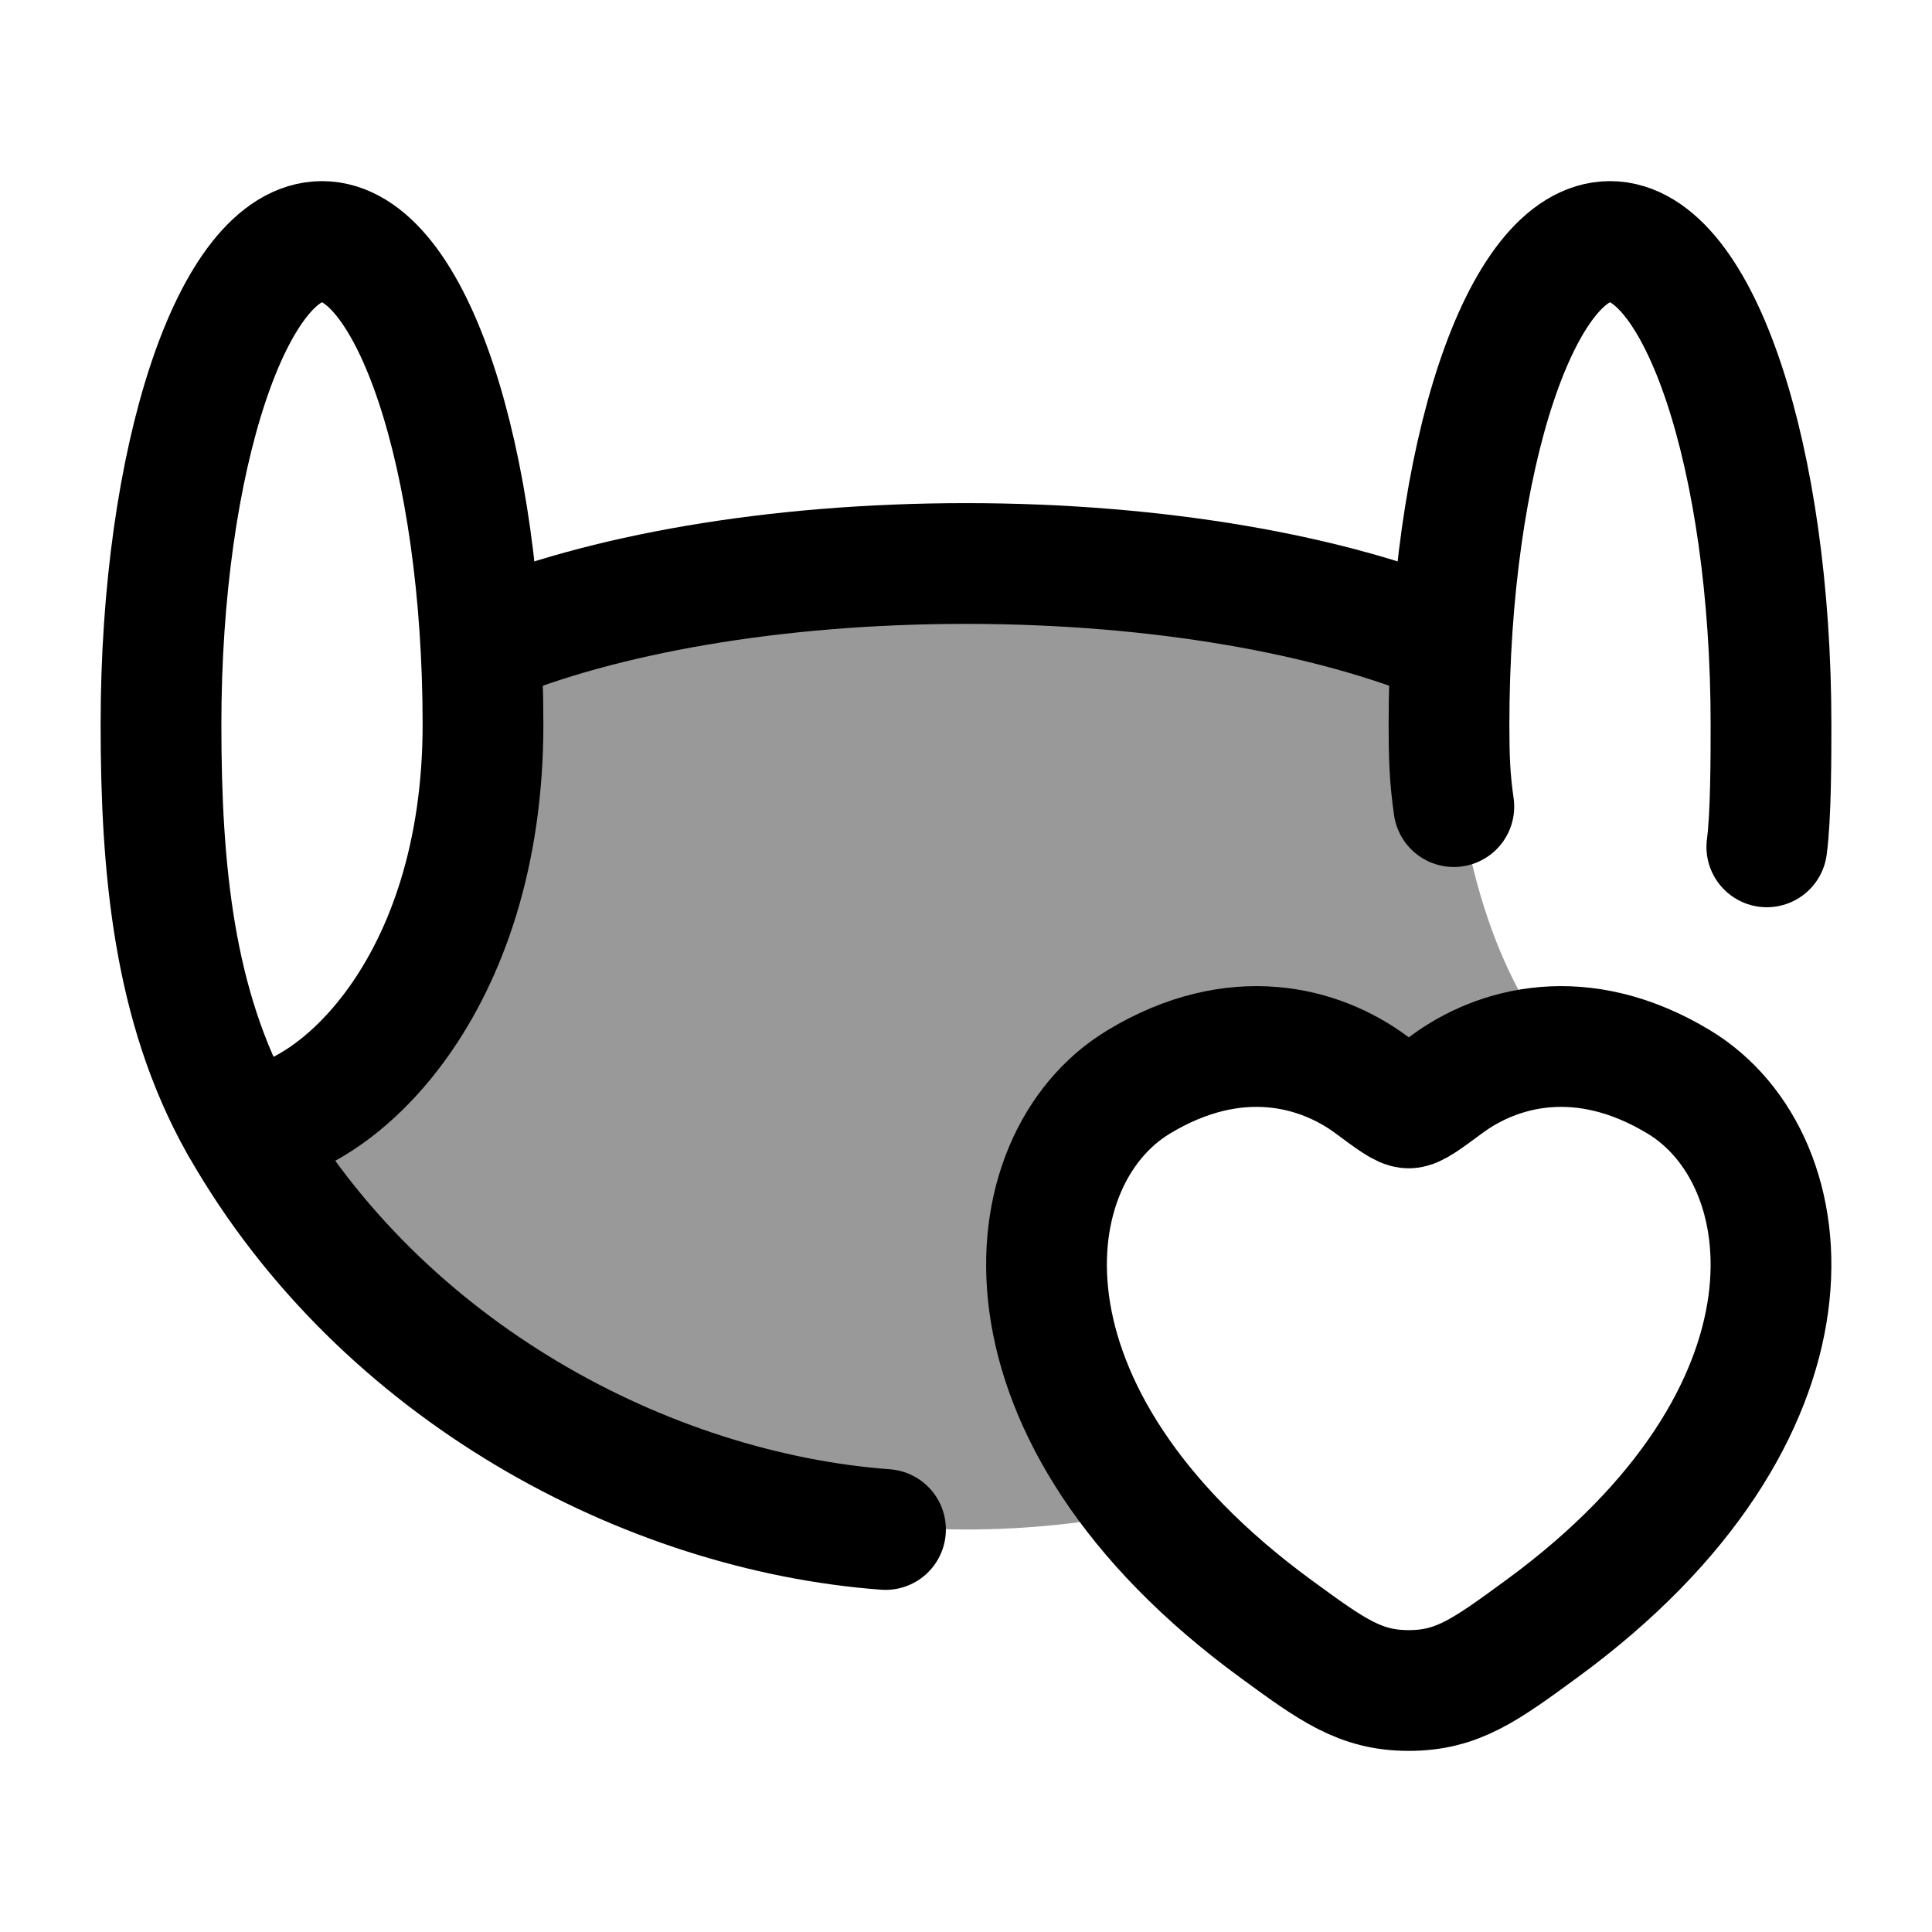 <svg width="24" height="24" viewBox="0 0 24 24" fill="none" xmlns="http://www.w3.org/2000/svg">
    <path opacity="0.4" d="M3.163 13.98C4.328 13.757 6.476 11.812 5.999 8C7.464 7.387 9.609 7 11.998 7C14.388 7 16.533 7.387 17.998 8C17.998 10.542 18.601 12.108 19.326 13.001C18.776 13.016 18.308 13.219 17.964 13.474C17.705 13.667 17.575 13.763 17.498 13.763C17.422 13.763 17.293 13.667 17.033 13.474C16.4 13.005 15.347 12.71 14.14 13.442C12.841 14.229 12.367 16.499 14.254 18.764C13.527 18.919 12.773 19 11.998 19C8.214 19 4.902 17.053 3.086 14.142C3.046 14.078 3.089 13.994 3.163 13.98Z" fill="currentColor"/>
    <path d="M14.142 13.442C15.349 12.711 16.402 13.005 17.035 13.475C17.294 13.667 17.424 13.763 17.5 13.763C17.576 13.763 17.706 13.667 17.966 13.475C18.598 13.005 19.651 12.711 20.858 13.442C22.442 14.401 22.8 17.567 19.147 20.237C18.451 20.746 18.104 21 17.5 21C16.897 21 16.549 20.746 15.853 20.237C12.2 17.567 12.558 14.401 14.142 13.442Z" stroke="currentColor" stroke-width="1.5" stroke-linecap="round"/>
    <path d="M6 8C7.466 7.387 9.611 7 12 7C14.389 7 16.534 7.387 18 8" stroke="currentColor" stroke-width="1.5" stroke-linecap="round"/>
    <path d="M6 9C6 12.257 4.169 13.942 3.057 13.998C3.022 14 2.989 13.981 2.971 13.95C2.157 12.497 2 10.788 2 9C2 5.686 2.895 3 4 3C5.105 3 6 5.686 6 9Z" stroke="currentColor" stroke-width="1.5" stroke-linecap="round" stroke-linejoin="round"/>
    <path d="M18.06 10.02C18.009 9.667 18 9.401 18 9C18 5.686 18.895 3 20 3C21.105 3 22 5.686 22 9C22 9.381 22 10.14 21.948 10.52" stroke="currentColor" stroke-width="1.5" stroke-linecap="round" stroke-linejoin="round"/>
    <path d="M11 19C8.04 18.78 4.74 17.04 3 14" stroke="currentColor" stroke-width="1.5" stroke-linecap="round"/>
</svg>

